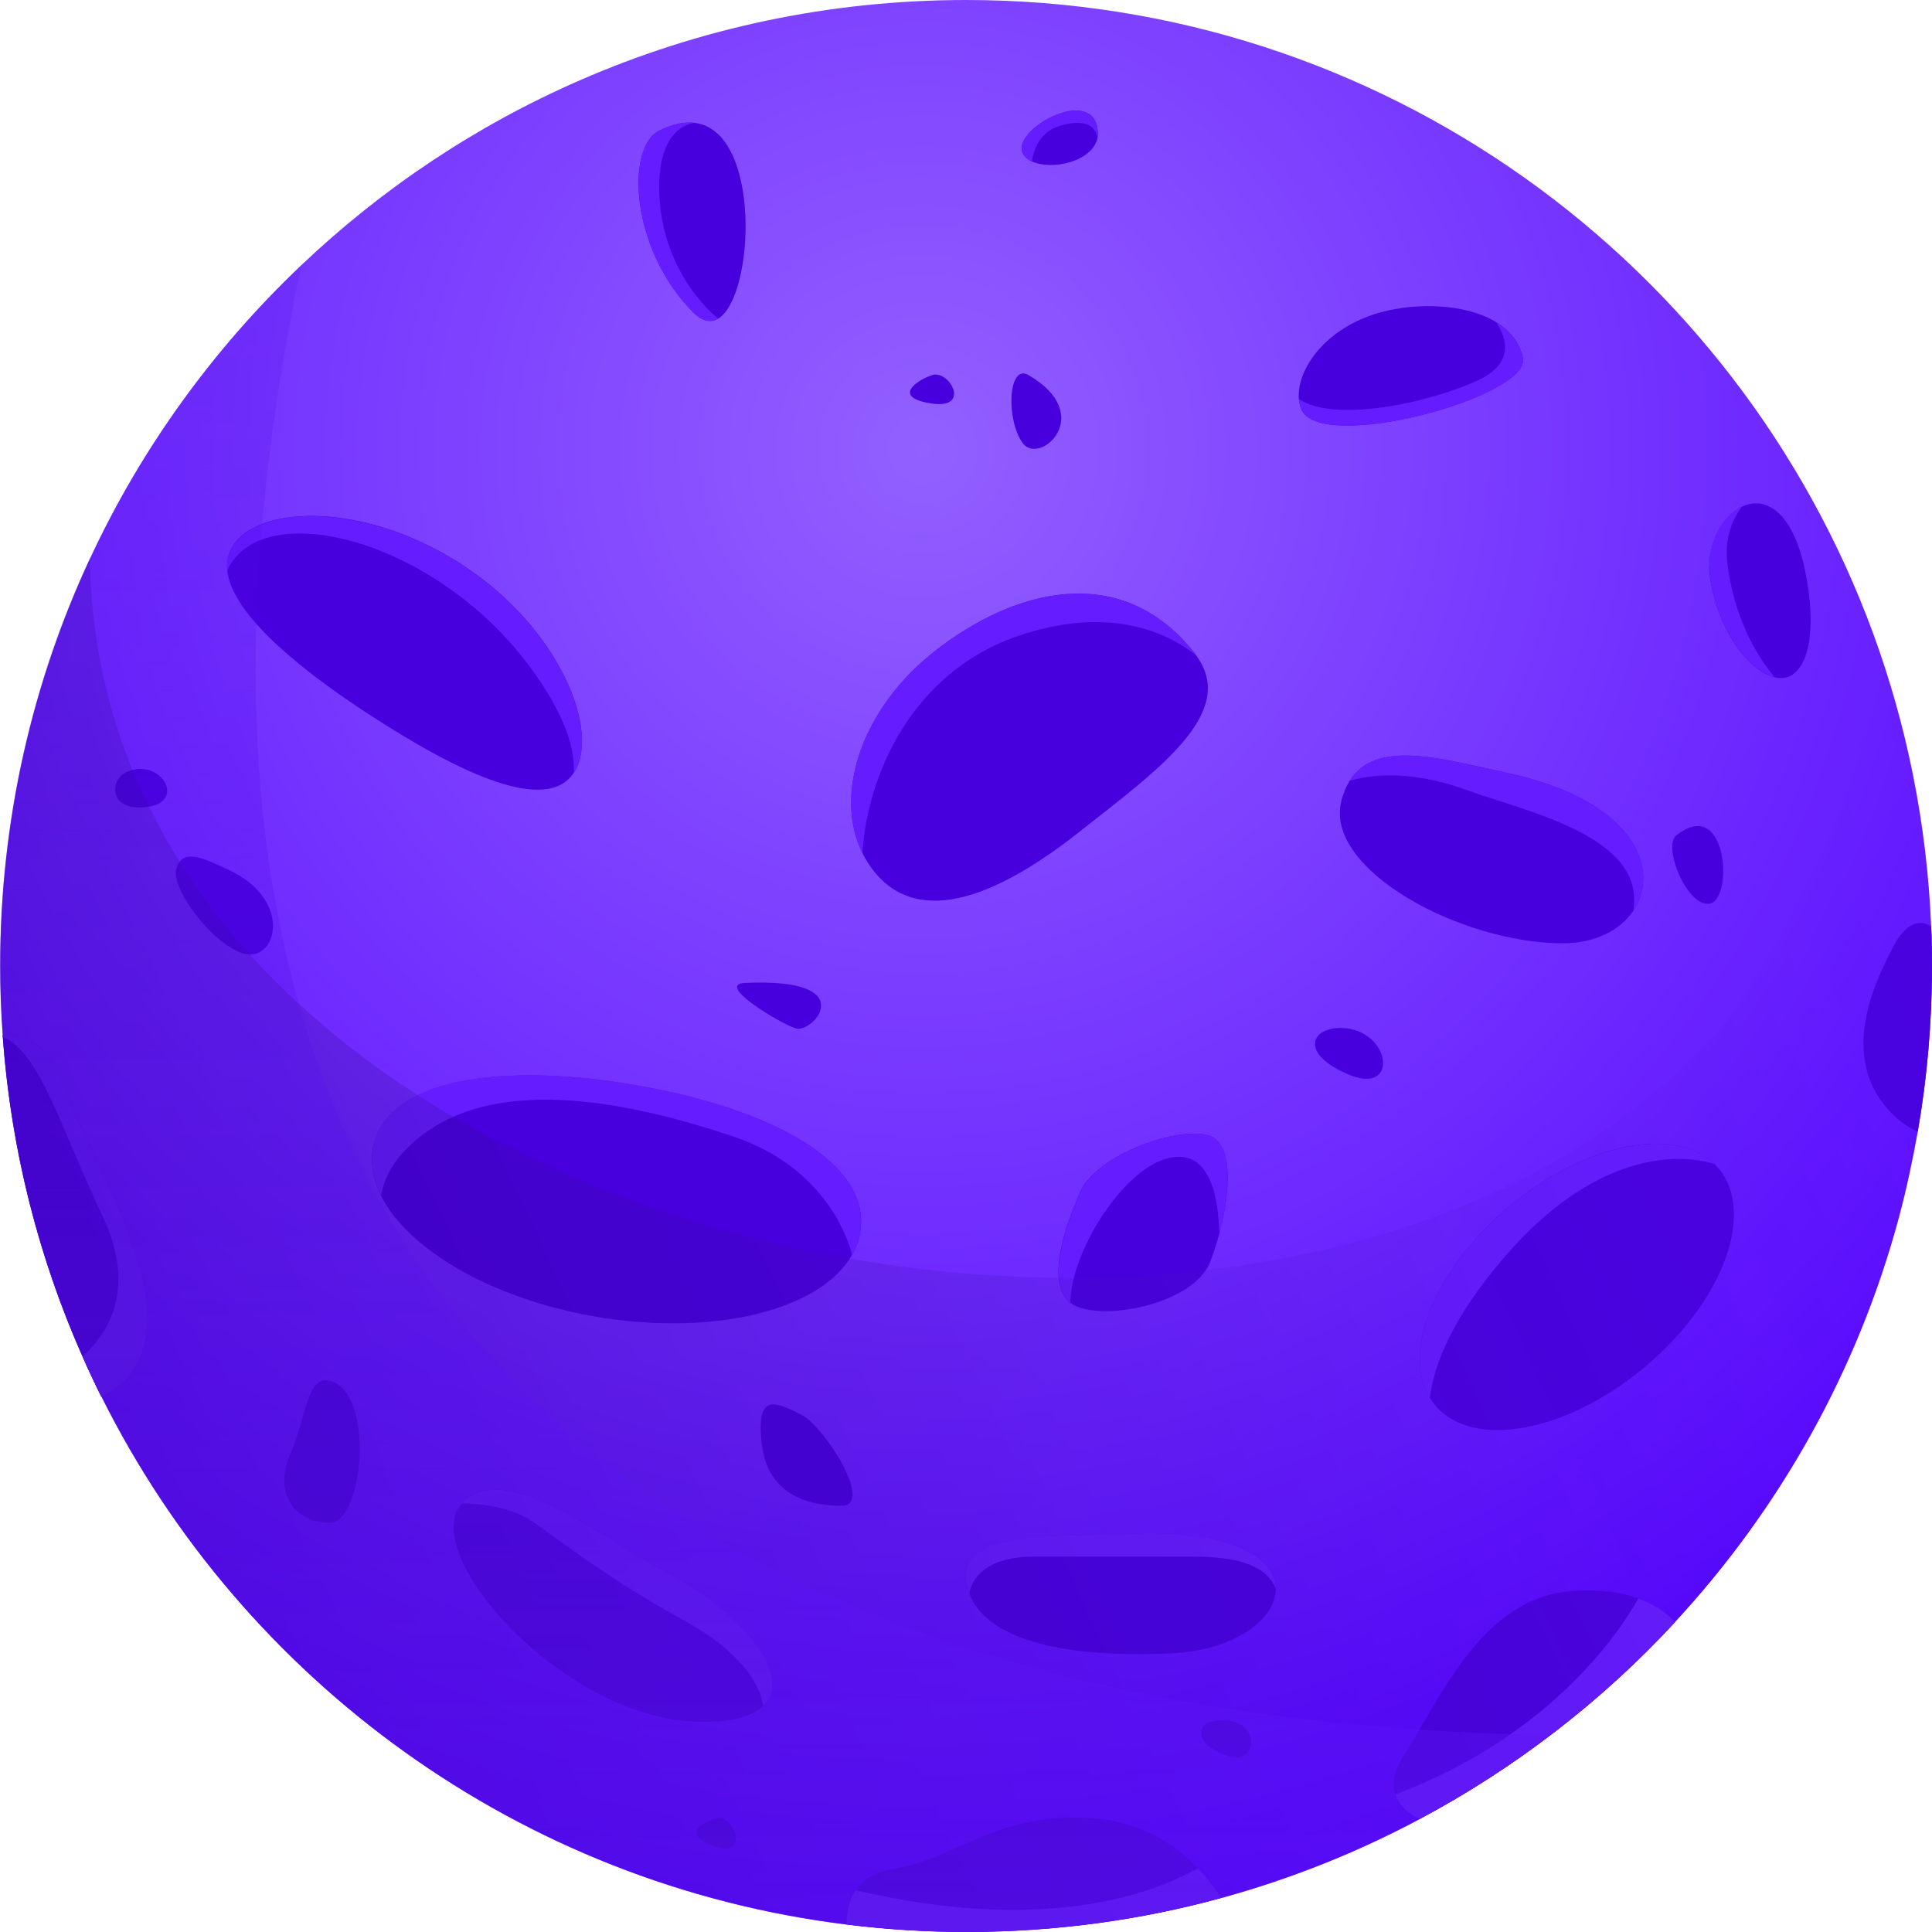 <svg width="300" height="300" viewBox="0 0 300 300" fill="none" xmlns="http://www.w3.org/2000/svg">
<path d="M300 149.999C300 158.762 299.242 167.361 297.793 175.696C297.002 180.176 296.047 184.591 294.894 188.94C288.502 212.792 276.378 234.272 260.104 251.865C254.206 258.256 247.749 264.121 240.798 269.392C234.406 274.268 227.587 278.649 220.438 282.471C210.752 287.643 200.44 291.761 189.634 294.726C177.016 298.186 163.739 299.998 150.034 299.998C143.742 299.998 137.548 299.602 131.486 298.845C80.685 292.585 37.724 260.892 15.783 216.91C7.217 199.779 1.847 180.802 0.431 160.739C0.167 157.181 0.035 153.59 0.035 149.999C0.035 127.366 5.043 105.918 14.004 86.678C22.009 69.481 33.211 54.063 46.784 41.181C59.336 29.255 73.964 19.471 90.074 12.453C108.424 4.448 128.719 0 150.001 0C214.672 0 269.789 40.918 290.841 98.308C296.079 112.606 299.209 127.893 299.868 143.871C299.967 145.881 300 147.923 300 149.999Z" fill="url(#paint0_radial)"/>
<path d="M15.749 216.907C14.728 214.865 13.739 212.756 12.817 210.648C5.997 195.262 1.714 178.559 0.429 161C0.429 160.901 0.429 160.835 0.396 160.736C3.427 160.341 7.579 161.724 10.61 170.257C14.53 181.36 32.782 208.407 15.749 216.907Z" fill="#4700DD"/>
<path d="M133.558 191.407C133.36 192.626 132.932 193.779 132.306 194.833C127.529 203.399 110.892 207.616 92.344 204.42C76.201 201.62 63.319 193.976 59.168 185.674C57.949 183.236 57.488 180.765 57.916 178.294C59.794 167.488 77.947 164.886 98.834 168.543C119.721 172.134 135.436 180.601 133.558 191.407Z" fill="#4700DD"/>
<path d="M89.118 119.983L89.085 120.016C84.933 126.276 71.986 120.543 56.93 110.693C44.642 102.654 35.878 94.648 35.285 88.554C35.153 87.17 35.45 85.852 36.208 84.666C40.359 78.341 56.831 77.912 71.92 87.796C87.009 97.679 93.269 113.658 89.118 119.983Z" fill="#4700DD"/>
<path d="M255.292 212.362C243.135 222.509 228.573 225.112 222.808 218.16C222.511 217.798 222.248 217.436 222.017 217.04C217.603 209.825 222.874 196.878 234.405 187.291C246.133 177.506 260.069 174.739 266.229 180.768C266.46 180.998 266.691 181.229 266.888 181.46C272.654 188.411 267.481 202.248 255.292 212.362Z" fill="#4700DD"/>
<path d="M167.592 129.176C155.304 138.895 142.817 144.265 135.668 135.238C134.977 134.381 134.416 133.459 133.922 132.47C129.376 123.312 133.856 110.035 144.992 101.239C157.28 91.52 174.049 86.94 185.481 101.403C185.547 101.502 185.646 101.601 185.679 101.7C192.4 110.628 179.782 119.556 167.592 129.176Z" fill="#4700DD"/>
<path d="M118.503 264.909C116.724 266.622 113.199 267.577 107.664 267.314C87.37 266.424 65.33 241.715 71.491 233.776C71.59 233.644 71.688 233.545 71.787 233.446C78.179 226.231 94.19 239.211 102.36 243.494C115.835 250.545 123.215 260.395 118.503 264.909Z" fill="#4700DD"/>
<path d="M198.101 246.69C198.134 251.368 191.775 256.31 181.76 256.738C163.442 257.529 152.999 254.004 150.528 247.481C150.264 246.789 150.1 246.064 150.001 245.273C149.111 237.334 165.88 238.684 174.71 238.223C191.281 237.334 198.068 241.88 198.101 246.69Z" fill="#4700DD"/>
<path d="M253.613 141.43C251.603 144.428 247.715 146.471 242.675 146.471C226.795 146.471 205.612 135.006 208.28 124.397C208.577 123.178 209.038 122.124 209.565 121.268C213.65 114.679 223.962 117.874 233.878 119.983C253.711 124.2 257.961 135.006 253.613 141.43Z" fill="#4700DD"/>
<path d="M202.052 63.517C201.854 63.056 201.755 62.529 201.689 61.969C201.294 57.456 205.742 50.867 214.406 48.495C220.04 46.946 227.65 47.144 232.361 50.043C234.437 51.328 235.919 53.107 236.479 55.545C237.797 61.607 204.852 70.535 202.052 63.517Z" fill="#4700DD"/>
<path d="M111.52 49.48C110.4 50.139 109.082 49.941 107.665 48.525C97.946 38.806 97.09 22.927 102.361 20.291C104.437 19.237 106.249 18.907 107.797 19.072C118.339 20.258 117.186 46.054 111.52 49.48Z" fill="#4700DD"/>
<path d="M277.926 104.994C277.234 105.323 276.41 105.389 275.521 105.159C271.831 104.203 267.021 98.537 265.571 90.004C264.748 84.996 267.251 80.186 270.513 78.671C274.137 76.957 278.716 79.33 280.561 90.004C281.648 96.066 281.484 103.215 277.926 104.994Z" fill="#4700DD"/>
<path d="M260.102 251.865C248.736 264.153 235.327 274.531 220.436 282.438C218.756 281.614 217.241 280.395 216.648 278.649C216.121 277.101 216.351 275.124 217.965 272.62C224.126 262.901 230.32 247.911 244.42 247.022C248.538 246.758 251.8 247.252 254.403 248.175C256.907 249.097 258.751 250.415 260.102 251.865Z" fill="#4700DD"/>
<path d="M189.6 294.691C176.982 298.15 163.705 299.962 150 299.962C143.708 299.962 137.514 299.567 131.452 298.809C131.452 297.03 131.782 295.119 132.869 293.505C133.923 291.956 135.669 290.705 138.535 290.243C149.111 288.464 154.415 281.414 169.405 282.304C177.18 282.765 182.616 286.553 186.009 290.079C187.689 291.858 188.842 293.505 189.6 294.691Z" fill="#4700DD"/>
<path d="M170.424 21.379C169.666 25.135 163.308 26.485 160.244 25.069C159.585 24.772 159.091 24.344 158.827 23.817C157.048 20.292 168.678 13.703 170.292 19.402C170.49 20.127 170.523 20.786 170.424 21.379Z" fill="#4700DD"/>
<path d="M124.433 219.679C120.48 217.703 117.383 216.154 118.273 224.094C119.162 232.034 125.323 233.813 130.627 233.813C135.898 233.813 127.959 221.458 124.433 219.679Z" fill="#4700DD"/>
<path d="M51.198 214.407C47.673 213.518 47.673 219.712 45.037 225.872C42.402 232.033 45.927 236.448 51.198 236.448C56.502 236.448 58.248 216.153 51.198 214.407Z" fill="#4700DD"/>
<path d="M35.316 134.979C31.923 133.43 28.266 131.454 27.377 134.979C26.487 138.504 34.427 148.223 38.841 148.223C43.256 148.223 45.002 139.393 35.316 134.979Z" fill="#4700DD"/>
<path d="M299.998 150.001C299.998 158.764 299.24 167.363 297.79 175.698C296.506 175.204 295.188 174.314 293.804 172.93C284.975 164.101 291.663 151.582 293.804 147.332C296.176 142.588 298.548 143.016 299.866 143.84C299.965 145.883 299.998 147.925 299.998 150.001Z" fill="#4700DD"/>
<path d="M209.134 159.688C204.028 159.062 201.195 163.213 209.134 166.738C217.074 170.296 216.185 160.577 209.134 159.688Z" fill="#4700DD"/>
<path d="M19.439 119.985C17.067 121.171 16.803 126.146 22.964 125.289C29.125 124.4 24.71 117.349 19.439 119.985Z" fill="#4700DD"/>
<path d="M144.73 58.249C142.094 59.139 138.569 61.774 144.73 62.664C150.89 63.52 147.365 57.36 144.73 58.249Z" fill="#4700DD"/>
<path d="M159.717 58.249C156.488 56.371 156.192 65.299 158.828 68.825C161.463 72.35 170.292 64.41 159.717 58.249Z" fill="#4700DD"/>
<path d="M187.954 267.351C186.043 267.779 185.318 270.876 190.59 272.655C195.894 274.401 195.894 265.572 187.954 267.351Z" fill="#4700DD"/>
<path d="M111.189 282.339C108.553 283.228 105.885 284.975 111.189 286.754C116.493 288.5 113.825 281.449 111.189 282.339Z" fill="#4700DD"/>
<path d="M115.604 152.635C111.124 152.865 120.908 158.795 123.544 159.685C126.18 160.574 134.119 151.745 115.604 152.635Z" fill="#4700DD"/>
<path d="M260.301 129.707C258.094 131.42 262.08 141.172 265.606 140.283C269.131 139.393 268.241 123.514 260.301 129.707Z" fill="#4700DD"/>
<path d="M189.336 191.541C188.941 193.057 188.447 194.539 187.952 195.857C185.383 202.743 170.195 205.444 166.176 202.282C166.077 202.216 165.978 202.117 165.879 202.018C162.354 198.493 165.78 189.631 167.658 185.249C170.294 179.088 183.538 174.674 187.952 176.42C191.511 177.902 191.049 185.117 189.336 191.541Z" fill="#4700DD"/>
<path d="M35.285 88.588C35.153 87.205 35.45 85.887 36.208 84.701C40.359 78.375 56.831 77.947 71.92 87.831C87.009 97.714 93.269 113.692 89.118 120.018L89.085 120.051C89.315 116.196 87.701 110.793 82.067 103.249C67.374 83.647 40.589 76.893 35.285 88.588Z" fill="#651DFF"/>
<path d="M133.558 191.41C133.36 192.629 132.932 193.782 132.306 194.837C131.944 193.321 128.682 181.428 113.824 176.453C98.406 171.314 77.65 166.734 65.296 176.453C61.343 179.55 59.662 182.746 59.168 185.645C57.949 183.207 57.488 180.736 57.916 178.265C59.794 167.459 77.947 164.857 98.834 168.513C119.721 172.137 135.436 180.604 133.558 191.41Z" fill="#651DFF"/>
<path d="M157.939 98.801C141.533 104.467 134.614 120.544 133.922 132.47C129.376 123.312 133.856 110.035 144.992 101.239C157.28 91.52 174.049 86.94 185.481 101.403C185.547 101.502 185.646 101.601 185.679 101.7C180.737 97.878 171.743 94.056 157.939 98.801Z" fill="#651DFF"/>
<path d="M189.336 191.541C189.172 185.15 187.59 177.935 180.902 179.978C174.05 182.086 166.275 194.507 166.209 202.282C166.11 202.216 166.011 202.117 165.912 202.018C162.387 198.493 165.814 189.631 167.691 185.249C170.327 179.088 183.571 174.674 187.986 176.42C191.511 177.902 191.049 185.117 189.336 191.541Z" fill="#651DFF"/>
<path d="M253.612 141.43C255.621 129.8 236.974 126.045 227.651 122.651C218.426 119.291 212.101 120.477 209.531 121.268C213.616 114.679 223.928 117.874 233.845 119.983C253.711 124.2 257.961 135.006 253.612 141.43Z" fill="#651DFF"/>
<path d="M202.052 63.517C201.854 63.056 201.755 62.529 201.689 61.969C207.257 65.659 221.522 62.66 229.396 59.102C235.03 56.533 234.107 52.777 232.361 50.075C234.437 51.36 235.919 53.139 236.479 55.577C237.797 61.606 204.852 70.534 202.052 63.517Z" fill="#651DFF"/>
<path d="M111.52 49.48C110.4 50.139 109.082 49.941 107.665 48.525C97.946 38.806 97.09 22.927 102.361 20.291C104.437 19.237 106.249 18.907 107.797 19.072C105.656 19.467 102.361 21.345 102.361 29.12C102.361 38.081 106.677 45.428 111.52 49.48Z" fill="#651DFF"/>
<path d="M170.424 21.379C170.127 19.863 168.941 18.414 165.021 19.402C161.825 20.193 160.606 22.631 160.244 25.069C159.585 24.772 159.091 24.344 158.827 23.817C157.048 20.292 168.678 13.703 170.292 19.402C170.49 20.127 170.523 20.786 170.424 21.379Z" fill="#651DFF"/>
<path d="M118.506 264.909C117.748 260.165 113.4 255.552 105.888 251.434C96.169 246.13 89.119 240.859 82.958 236.444C79.73 234.138 75.282 233.512 71.79 233.446C78.181 226.231 94.193 239.211 102.363 243.494C115.838 250.545 123.217 260.395 118.506 264.909Z" fill="#651DFF"/>
<path d="M198.101 246.69C196.684 243.164 192.401 241.715 185.285 241.715H160.576C151.121 241.715 150.528 247.184 150.528 247.447C150.264 246.755 150.1 246.031 150.001 245.24C149.111 237.3 165.88 238.651 174.71 238.19C191.281 237.333 198.068 241.88 198.101 246.69Z" fill="#651DFF"/>
<path d="M186.009 290.111C187.689 291.824 188.842 293.504 189.6 294.69C176.982 298.149 163.705 299.961 150 299.961C143.708 299.961 137.514 299.566 131.452 298.808C131.452 297.029 131.782 295.118 132.869 293.504C162.19 300.423 179.091 293.998 186.009 290.111Z" fill="#651DFF"/>
<path d="M260.102 251.862C248.736 264.151 235.327 274.529 220.436 282.435C218.756 281.612 217.24 280.393 216.647 278.647C241.257 269.422 251.899 252.719 254.402 248.206C256.906 249.095 258.751 250.413 260.102 251.862Z" fill="#651DFF"/>
<path d="M266.229 180.765C264.253 180.073 250.185 176.153 233.811 194.965C225.542 204.486 222.676 211.865 222.017 217.038C217.603 209.823 222.874 196.875 234.405 187.288C246.133 177.537 260.069 174.736 266.229 180.765Z" fill="#651DFF"/>
<path d="M275.521 105.126C271.831 104.17 267.021 98.504 265.571 89.971C264.748 84.963 267.251 80.153 270.513 78.638C269.096 80.516 267.779 83.382 268.207 87.335C268.965 93.727 271.37 100.118 275.521 105.126Z" fill="#651DFF"/>
<path d="M15.749 216.907C14.728 214.865 13.739 212.756 12.817 210.648C17.034 206.826 21.185 199.842 15.914 188.805C9.391 175.133 6.228 163.372 0.429 161C0.429 160.901 0.429 160.835 0.396 160.736C3.427 160.341 7.579 161.724 10.61 170.257C14.53 181.36 32.782 208.407 15.749 216.907Z" fill="#651DFF"/>
<path opacity="0.35" d="M299.998 149.998C299.998 158.762 299.24 167.36 297.79 175.695C292.75 204.819 279.308 231.076 260.068 251.864C248.702 264.153 235.294 274.531 220.403 282.437C210.717 287.61 200.405 291.728 189.599 294.693C176.981 298.152 163.704 299.964 149.999 299.964C143.706 299.964 137.513 299.569 131.451 298.811C80.65 292.552 37.689 260.858 15.748 216.877C7.182 199.745 1.812 180.769 0.395 160.706C0.132 157.147 0 153.556 0 149.965C0 127.332 5.008 105.885 13.969 86.645C15.418 216.547 283.657 249.196 290.839 98.242C296.077 112.54 299.207 127.826 299.866 143.805C299.965 145.88 299.998 147.923 299.998 149.998Z" fill="url(#paint1_linear)"/>
<path opacity="0.45" d="M240.796 269.391C234.404 274.266 227.585 278.648 220.436 282.47C210.75 287.642 200.438 291.76 189.632 294.725C177.014 298.185 163.737 299.997 150.032 299.997C143.74 299.997 137.546 299.601 131.484 298.843C80.683 292.584 37.722 260.891 15.781 216.909C7.215 199.778 1.845 180.801 0.429 160.738C0.165 157.18 0.033 153.589 0.033 149.998C0.033 127.364 5.041 105.917 14.002 86.677C22.008 69.48 33.209 54.062 46.782 41.18C4.942 240.728 158.828 268.369 240.796 269.391Z" fill="url(#paint2_linear)"/>
<defs>
<radialGradient id="paint0_radial" cx="0" cy="0" r="1" gradientUnits="userSpaceOnUse" gradientTransform="translate(143.393 70.587) scale(229.036 229.036)">
<stop stop-color="#9260FF"/>
<stop offset="1" stop-color="#5200FF"/>
</radialGradient>
<linearGradient id="paint1_linear" x1="21.884" y1="229.277" x2="287.15" y2="105.173" gradientUnits="userSpaceOnUse">
<stop stop-color="#270078" stop-opacity="0.81"/>
<stop offset="1" stop-color="#651DFF" stop-opacity="0.27"/>
</linearGradient>
<linearGradient id="paint2_linear" x1="121.026" y1="366.942" x2="119.563" y2="-4.783" gradientUnits="userSpaceOnUse">
<stop stop-color="#651DFF"/>
<stop offset="1" stop-color="#4700DD" stop-opacity="0.25"/>
</linearGradient>
</defs>
</svg>
